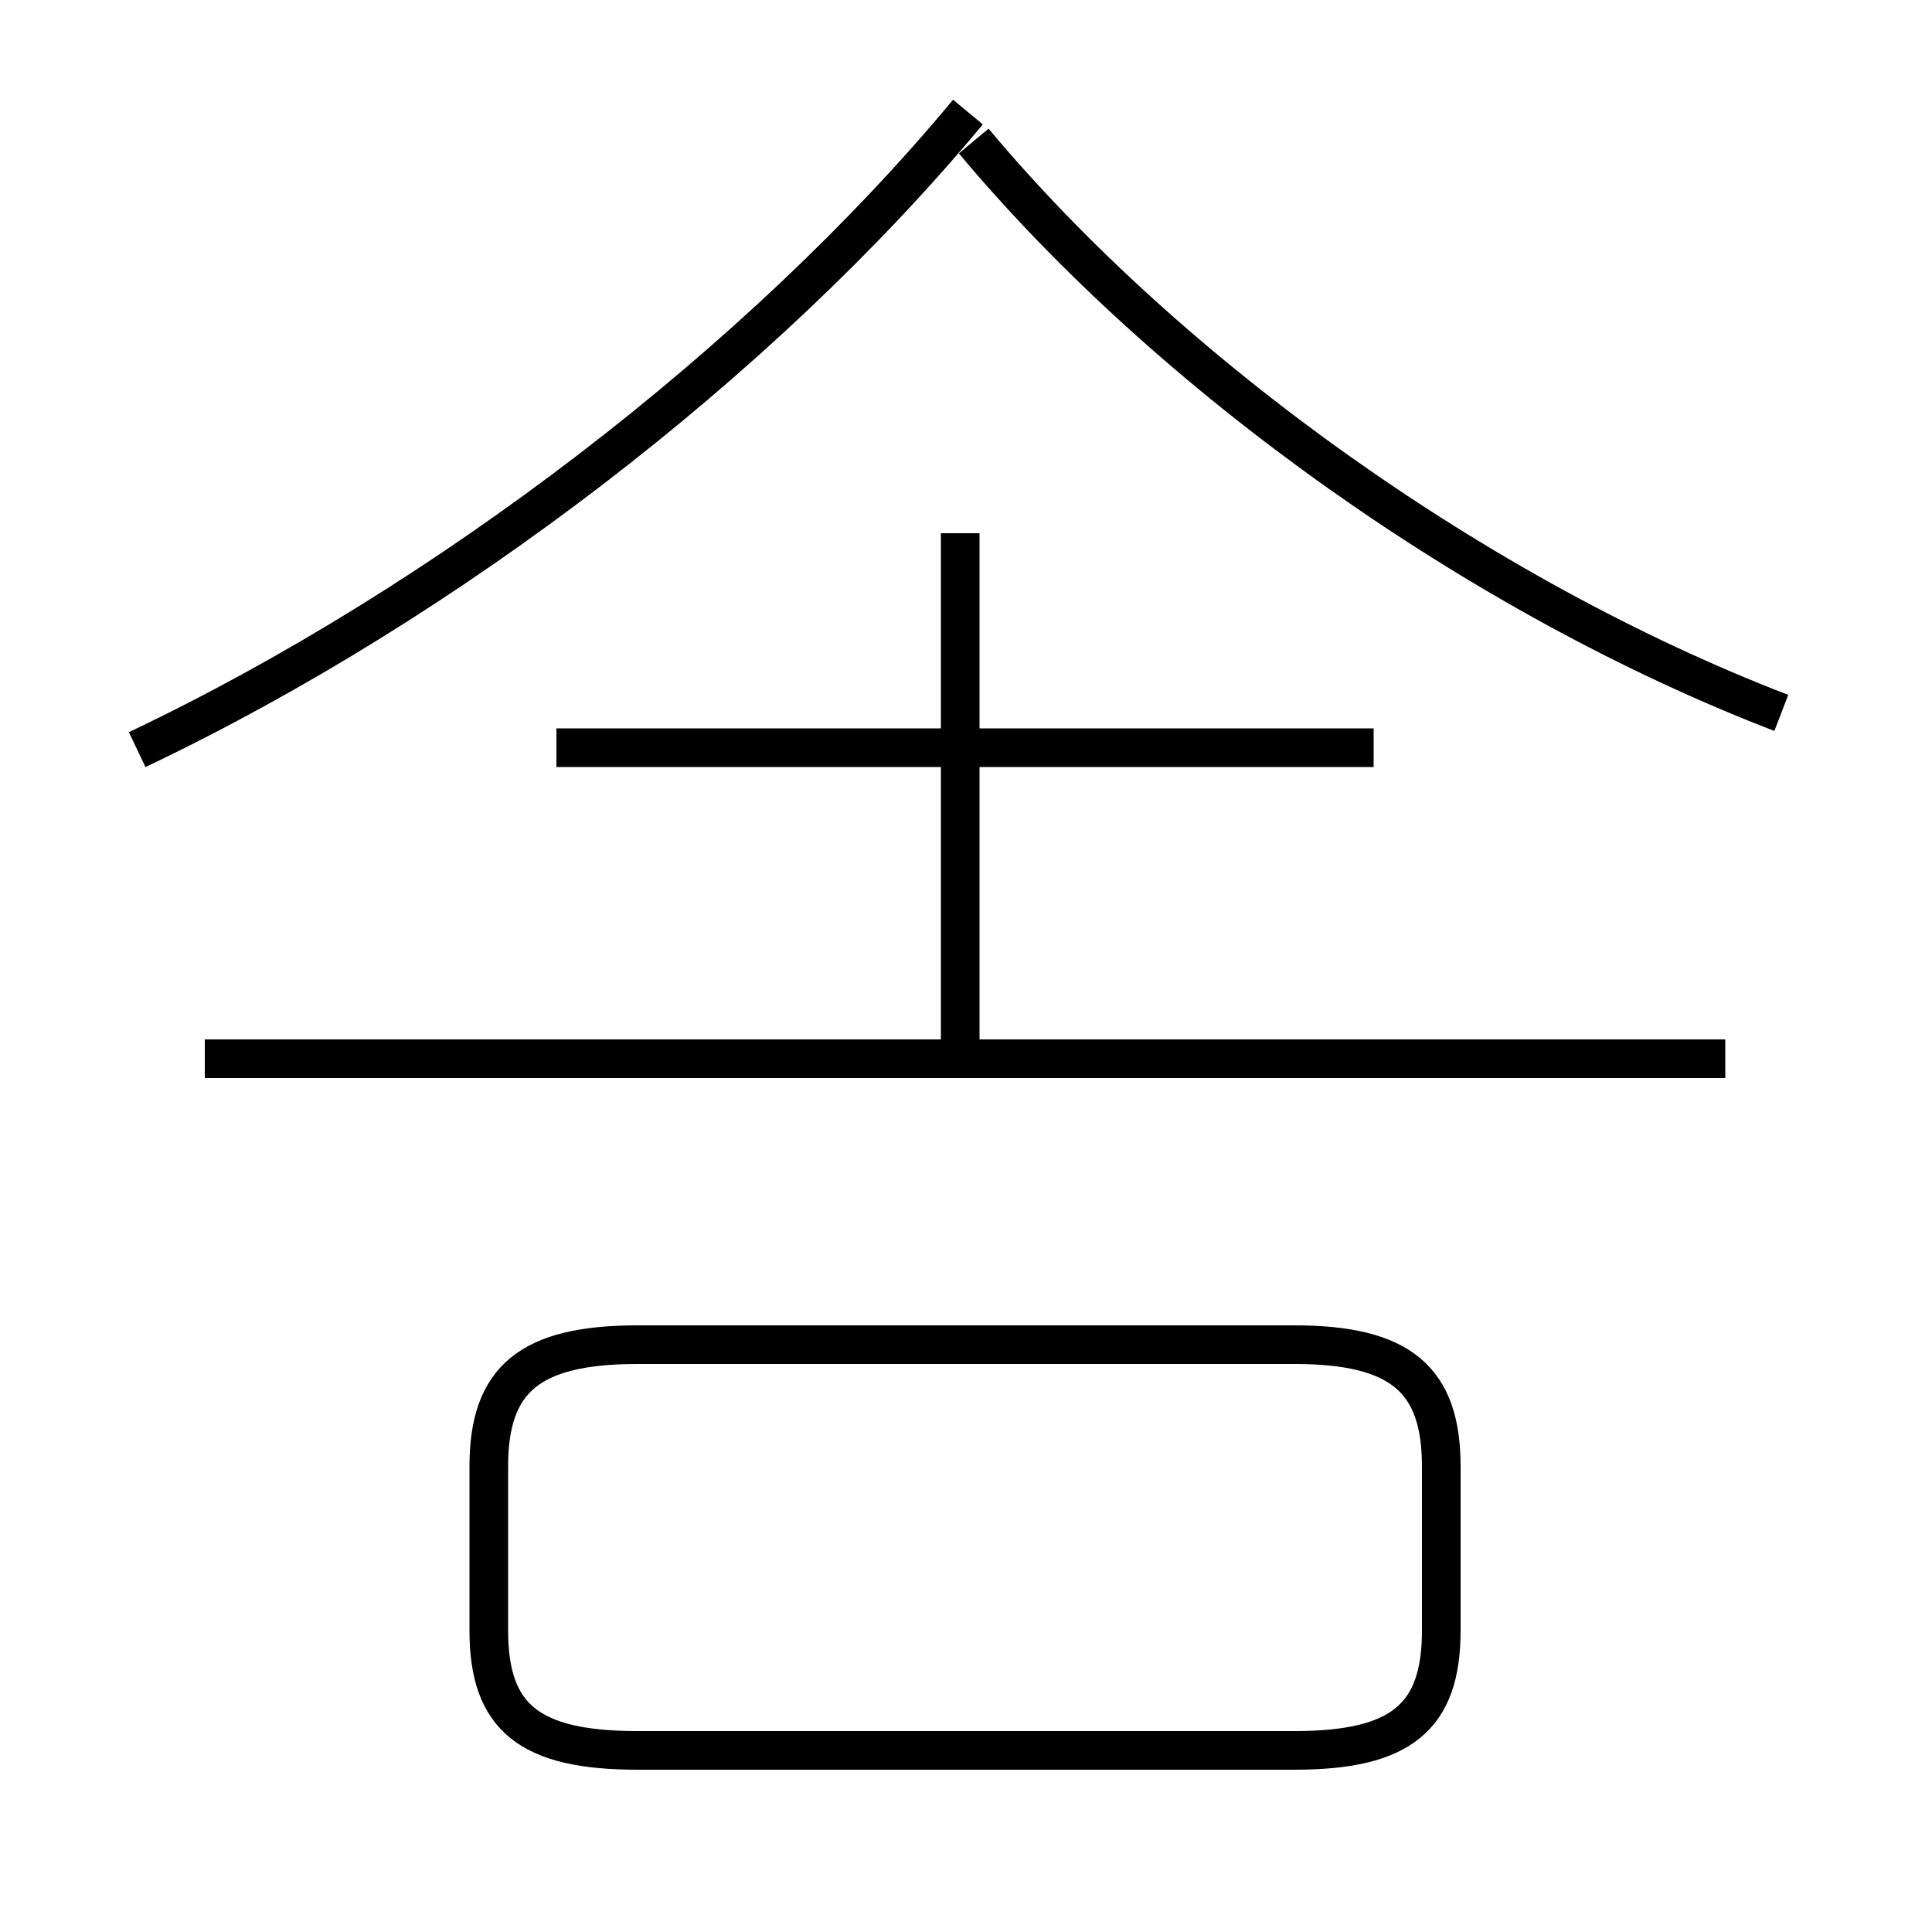 <?xml version='1.0' encoding='utf8'?>
<svg viewBox="0.0 -6.0 50.0 50.0" version="1.1" xmlns="http://www.w3.org/2000/svg">
<rect x="0.0" y="-6.0" width="50.0" height="50.0" fill="#808080" stroke="none"/>
<rect x="-1000" y="-1000" width="2000" height="2000" stroke="white" fill="white"/>
<g style="fill:white;stroke:#000000;  stroke-width:1">
<path d="M 3.55 -24.6 C 11.55 -28.4 19.7 -34.65 25.05 -41.1 M 16.5 1.3 L 33.5 1.3 C 36.25 1.3 37.3 0.45 37.3 -1.8 L 37.3 -6.05 C 37.3 -8.3 36.25 -9.2 33.5 -9.2 L 16.5 -9.2 C 13.7 -9.2 12.65 -8.3 12.65 -6.05 L 12.65 -1.8 C 12.65 0.45 13.7 1.3 16.5 1.3 Z M 44.65 -16.6 L 5.3 -16.6 M 35.55 -24.65 L 14.4 -24.65 M 24.85 -16.65 L 24.85 -30.2 M 46.1 -25.55 C 38.3 -28.55 30.3 -34.25 25.2 -40.35" transform="translate(0.0 38.0)" />
</g>
</svg>
